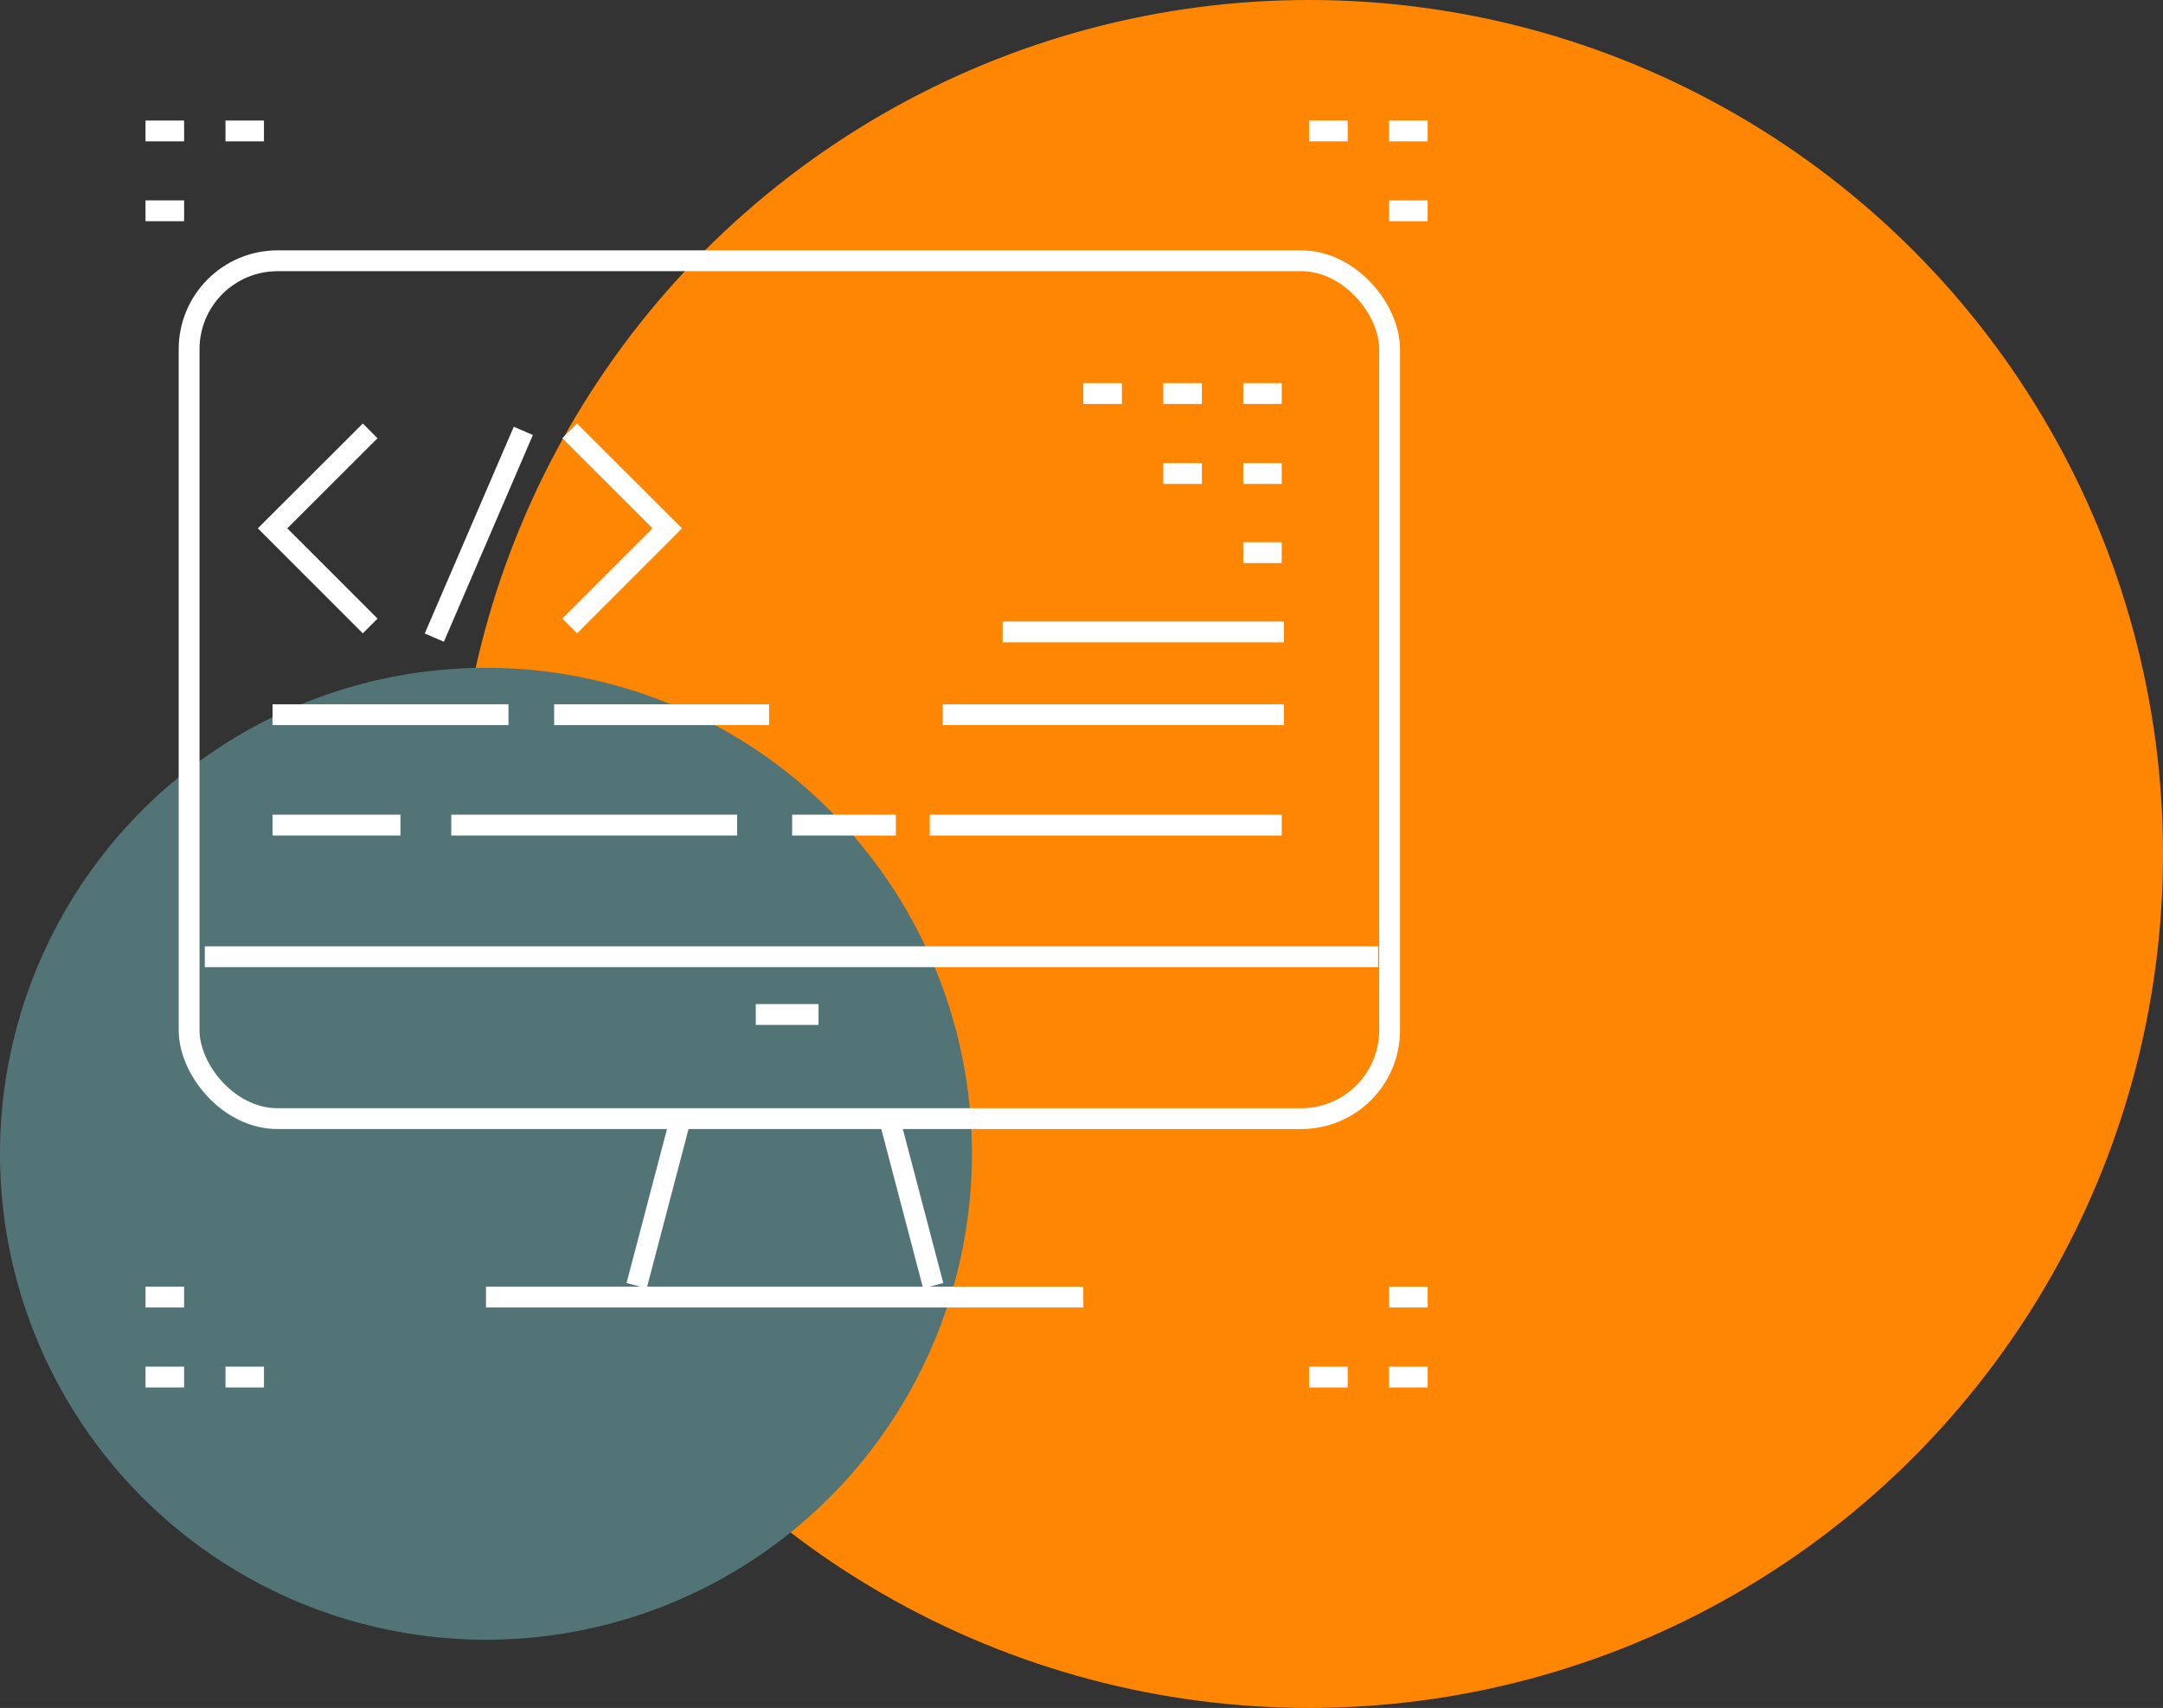 <svg id="群組_9" data-name="群組 9" xmlns="http://www.w3.org/2000/svg" viewBox="0 0 155.78 123">
  <rect x="0" y="0" width="155.78" height="123" fill="#333333" stroke="none"/>
  <defs>
    <style>
      .cls-1 {
        fill: #ff8602;
      }

      .cls-2 {
        fill: #537476;
      }

      .cls-3 {
        fill: none;
        stroke: #fff;
        stroke-miterlimit: 10;
        stroke-width: 1.5px;
      }
    </style>
  </defs>
  <title>未命名-5</title>
  <g>
    <circle id="橢圓_7" data-name="橢圓 7" class="cls-1" cx="94.28" cy="61.5" r="61.5"/>
    <circle id="橢圓_7_拷貝_2" data-name="橢圓 7 拷貝 2" class="cls-2" cx="35" cy="83.09" r="35"/>
    <g>
      <rect class="cls-3" x="13.62" y="18.78" width="86.46" height="61.78" rx="6.37" ry="6.37"/>
      <line class="cls-3" x1="14.75" y1="68.9" x2="99.25" y2="68.9"/>
      <line class="cls-3" x1="72.21" y1="45.51" x2="92.47" y2="45.51"/>
      <line class="cls-3" x1="67.9" y1="51.47" x2="92.47" y2="51.47"/>
      <line class="cls-3" x1="78.02" y1="28.34" x2="80.8" y2="28.34"/>
      <line class="cls-3" x1="83.78" y1="28.34" x2="86.56" y2="28.34"/>
      <line class="cls-3" x1="89.54" y1="28.34" x2="92.31" y2="28.34"/>
      <line class="cls-3" x1="83.78" y1="34.1" x2="86.56" y2="34.1"/>
      <line class="cls-3" x1="89.54" y1="34.1" x2="92.31" y2="34.1"/>
      <line class="cls-3" x1="89.54" y1="39.8" x2="92.31" y2="39.8"/>
      <line class="cls-3" x1="49.01" y1="80.56" x2="45.85" y2="92.59"/>
      <line class="cls-3" x1="67.21" y1="92.59" x2="64.05" y2="80.56"/>
      <line class="cls-3" x1="35" y1="93.41" x2="78.02" y2="93.41"/>
      <line class="cls-3" x1="54.43" y1="73.06" x2="58.95" y2="73.06"/>
      <line class="cls-3" x1="94.28" y1="9.43" x2="97.06" y2="9.43"/>
      <line class="cls-3" x1="100.04" y1="9.43" x2="102.82" y2="9.43"/>
      <line class="cls-3" x1="100.04" y1="15.18" x2="102.82" y2="15.18"/>
      <line class="cls-3" x1="94.28" y1="99.17" x2="97.06" y2="99.17"/>
      <line class="cls-3" x1="100.04" y1="99.17" x2="102.82" y2="99.17"/>
      <line class="cls-3" x1="100.04" y1="93.41" x2="102.82" y2="93.41"/>
      <line class="cls-3" x1="19.01" y1="9.43" x2="16.24" y2="9.43"/>
      <line class="cls-3" x1="13.26" y1="9.43" x2="10.48" y2="9.43"/>
      <line class="cls-3" x1="13.26" y1="15.18" x2="10.48" y2="15.18"/>
      <line class="cls-3" x1="19.01" y1="99.17" x2="16.24" y2="99.17"/>
      <line class="cls-3" x1="13.26" y1="99.17" x2="10.48" y2="99.17"/>
      <line class="cls-3" x1="13.26" y1="93.41" x2="10.48" y2="93.41"/>
      <polyline class="cls-3" points="26.66 45.08 19.63 38.05 26.66 31.03"/>
      <polyline class="cls-3" points="41.03 45.08 48.06 38.05 41.03 31.03"/>
      <line class="cls-3" x1="37.69" y1="31.03" x2="31.28" y2="45.92"/>
      <line class="cls-3" x1="19.63" y1="51.47" x2="36.62" y2="51.47"/>
      <line class="cls-3" x1="39.91" y1="51.47" x2="55.39" y2="51.47"/>
      <line class="cls-3" x1="19.63" y1="59.42" x2="28.84" y2="59.42"/>
      <line class="cls-3" x1="32.5" y1="59.42" x2="53.09" y2="59.42"/>
      <line class="cls-3" x1="57.05" y1="59.42" x2="64.52" y2="59.42"/>
      <line class="cls-3" x1="66.96" y1="59.42" x2="92.31" y2="59.42"/>
    </g>
  </g>
</svg>
